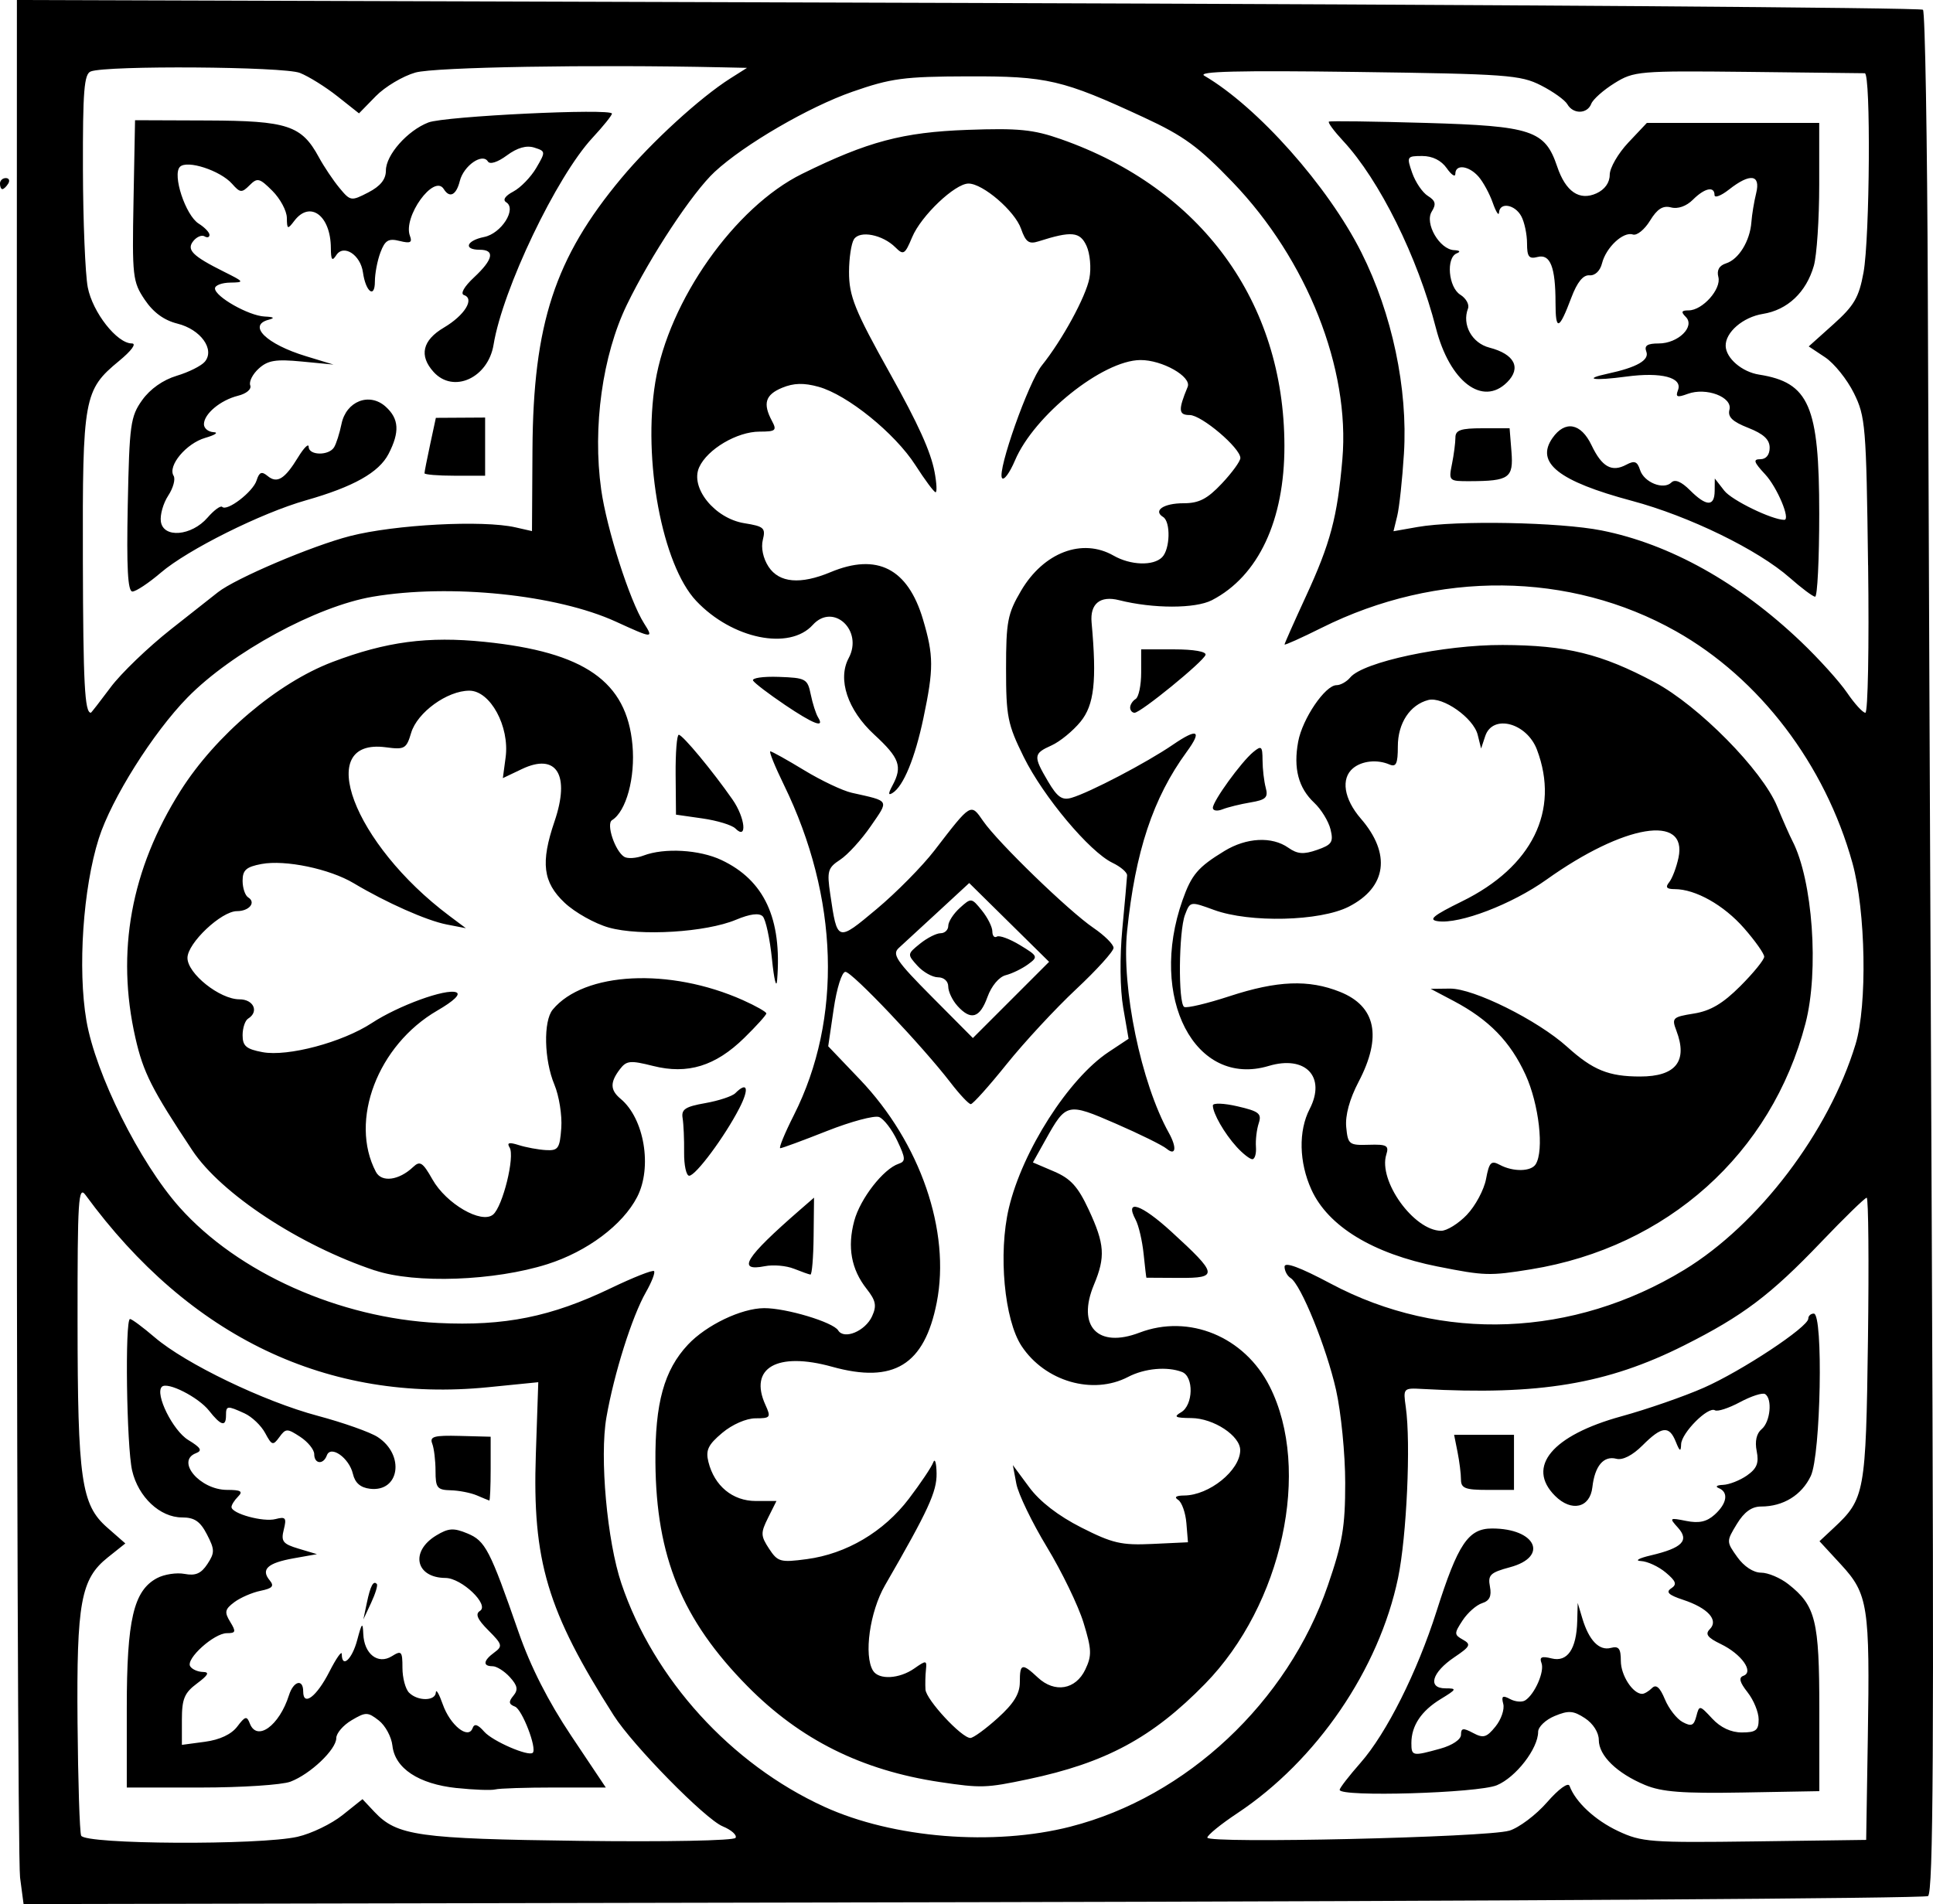 <?xml version="1.0" encoding="UTF-8" standalone="no"?>
<!-- Created with Inkscape (http://www.inkscape.org/) -->

<svg
   width="92.768mm"
   height="91.399mm"
   viewBox="0 0 92.768 91.399"
   version="1.1"
   id="svg5"
   inkscape:version="1.1 (c4e8f9ed74, 2021-05-24)"
   sodipodi:docname="ornament24.svg"
   xmlns:inkscape="http://www.inkscape.org/namespaces/inkscape"
   xmlns:sodipodi="http://sodipodi.sourceforge.net/DTD/sodipodi-0.dtd"
   xmlns="http://www.w3.org/2000/svg"
   xmlns:svg="http://www.w3.org/2000/svg">
  <sodipodi:namedview
     id="namedview7"
     pagecolor="#ffffff"
     bordercolor="#666666"
     borderopacity="1.0"
     inkscape:pageshadow="2"
     inkscape:pageopacity="0.0"
     inkscape:pagecheckerboard="0"
     inkscape:document-units="mm"
     showgrid="false"
     inkscape:zoom="0.94615212"
     inkscape:cx="-207.6833"
     inkscape:cy="296.46395"
     inkscape:window-width="2506"
     inkscape:window-height="1403"
     inkscape:window-x="1974"
     inkscape:window-y="0"
     inkscape:window-maximized="1"
     inkscape:current-layer="layer1" />
  <defs
     id="defs2" />
  <g
     inkscape:label="Layer 1"
     inkscape:groupmode="layer"
     id="layer1"
     transform="translate(297.336,-133.837)">
    <path
       style="fill:#000000;stroke-width:0.265"
       d="m -296.373,223.96 c -0.092,-0.702 -0.164,-21.266 -0.16,-45.699 l 0.008,-44.424 45.646,0.142 c 25.105,0.078 45.729,0.225 45.83,0.326 0.101,0.101 0.206,6.217 0.232,13.59 0.026,7.373 0.112,27.659 0.19,45.079 0.112,24.747 0.072,31.718 -0.18,31.877 -0.177,0.112 -20.815,0.244 -45.86,0.294 l -45.538,0.09 z m 13.324,-1.957 c 0.655,-0.149 1.622,-0.616 2.15,-1.038 l 0.959,-0.766 0.568,0.605 c 1.085,1.155 2.095,1.298 9.865,1.397 4.14,0.053 7.388,-0.01 7.471,-0.144 0.081,-0.13 -0.198,-0.38 -0.619,-0.554 -0.838,-0.347 -4.309,-3.881 -5.227,-5.323 -3.194,-5.013 -3.912,-7.422 -3.738,-12.539 l 0.117,-3.456 -2.4,0.24 c -7.695,0.769 -14.331,-2.398 -19.328,-9.225 -0.344,-0.47 -0.387,0.211 -0.383,6.06 0.005,7.61 0.176,8.806 1.421,9.899 l 0.872,0.765 -0.841,0.671 c -1.295,1.033 -1.502,2.161 -1.453,7.936 0.024,2.794 0.101,5.232 0.173,5.418 0.163,0.425 8.574,0.469 10.392,0.055 z m 7.624,-2.337 c -1.821,-0.194 -2.958,-0.945 -3.078,-2.035 -0.046,-0.422 -0.341,-0.967 -0.655,-1.21 -0.53,-0.411 -0.623,-0.412 -1.305,-0.009 -0.404,0.239 -0.734,0.624 -0.734,0.856 0,0.547 -1.246,1.732 -2.2,2.092 -0.41,0.155 -2.344,0.281 -4.299,0.281 h -3.555 v -3.831 c 0,-4.219 0.326,-5.619 1.45,-6.22 0.346,-0.185 0.942,-0.276 1.325,-0.203 0.524,0.1 0.795,-0.018 1.095,-0.475 0.356,-0.543 0.354,-0.694 -0.023,-1.422 -0.324,-0.627 -0.598,-0.814 -1.193,-0.814 -1.06,0 -2.103,-0.979 -2.397,-2.249 -0.268,-1.159 -0.352,-7.276 -0.101,-7.276 0.086,0 0.618,0.396 1.183,0.879 1.482,1.269 5.239,3.078 7.824,3.768 1.228,0.328 2.524,0.787 2.88,1.02 1.314,0.861 1.049,2.649 -0.369,2.482 -0.46,-0.054 -0.721,-0.282 -0.822,-0.716 -0.179,-0.766 -1.066,-1.393 -1.251,-0.885 -0.167,0.459 -0.605,0.415 -0.605,-0.06 0,-0.215 -0.302,-0.589 -0.671,-0.831 -0.628,-0.411 -0.693,-0.411 -1.003,0.014 -0.305,0.417 -0.36,0.401 -0.681,-0.198 -0.192,-0.359 -0.639,-0.784 -0.994,-0.946 -0.83,-0.378 -0.885,-0.372 -0.885,0.103 0,0.562 -0.245,0.493 -0.813,-0.229 -0.513,-0.652 -2.004,-1.408 -2.265,-1.147 -0.344,0.344 0.53,2.105 1.267,2.554 0.608,0.37 0.69,0.51 0.37,0.633 -0.982,0.377 0.192,1.762 1.494,1.762 0.659,0 0.776,0.07 0.529,0.318 -0.175,0.175 -0.318,0.401 -0.318,0.503 0,0.317 1.521,0.735 2.112,0.58 0.487,-0.127 0.539,-0.06 0.397,0.506 -0.142,0.565 -0.047,0.688 0.714,0.915 l 0.878,0.263 -1.123,0.2 c -1.248,0.223 -1.582,0.531 -1.144,1.058 0.228,0.275 0.132,0.384 -0.44,0.501 -0.403,0.082 -0.97,0.329 -1.261,0.547 -0.453,0.34 -0.481,0.476 -0.196,0.942 0.29,0.475 0.269,0.545 -0.16,0.545 -0.615,0 -1.98,1.232 -1.76,1.589 0.089,0.145 0.364,0.267 0.61,0.272 0.333,0.006 0.261,0.147 -0.28,0.551 -0.608,0.453 -0.728,0.741 -0.728,1.746 v 1.203 l 1.11,-0.149 c 0.709,-0.095 1.267,-0.358 1.547,-0.729 0.378,-0.501 0.46,-0.522 0.602,-0.151 0.341,0.89 1.415,0.115 1.881,-1.357 0.216,-0.682 0.682,-0.802 0.682,-0.176 0,0.739 0.643,0.252 1.257,-0.951 0.327,-0.642 0.595,-1.023 0.595,-0.847 0,0.707 0.493,0.26 0.74,-0.672 0.221,-0.834 0.268,-0.881 0.291,-0.297 0.038,0.968 0.704,1.489 1.372,1.073 0.462,-0.289 0.508,-0.238 0.508,0.558 0,0.481 0.143,1.018 0.318,1.193 0.417,0.417 1.266,0.408 1.285,-0.013 0.008,-0.182 0.157,0.075 0.331,0.57 0.352,1.005 1.227,1.707 1.431,1.148 0.086,-0.236 0.248,-0.187 0.561,0.169 0.401,0.456 2.132,1.206 2.328,1.01 0.211,-0.211 -0.51,-2.083 -0.853,-2.215 -0.3,-0.115 -0.318,-0.232 -0.079,-0.52 0.24,-0.289 0.203,-0.487 -0.167,-0.895 -0.261,-0.288 -0.635,-0.524 -0.83,-0.524 -0.484,0 -0.447,-0.272 0.088,-0.663 0.405,-0.296 0.38,-0.389 -0.288,-1.057 -0.53,-0.53 -0.642,-0.788 -0.405,-0.935 0.469,-0.29 -0.878,-1.577 -1.656,-1.582 -1.437,-0.01 -1.709,-1.276 -0.437,-2.043 0.585,-0.353 0.828,-0.368 1.49,-0.094 0.863,0.358 1.077,0.771 2.461,4.752 0.573,1.648 1.417,3.309 2.521,4.961 l 1.66,2.483 h -2.476 c -1.362,0 -2.634,0.041 -2.828,0.092 -0.194,0.051 -1.029,0.02 -1.857,-0.068 z m -4.306,-8.887 c 0.171,-0.82 0.317,-1.095 0.481,-0.905 0.052,0.061 -0.072,0.467 -0.276,0.904 l -0.371,0.794 z m 5.282,-5.16 c -0.291,-0.125 -0.857,-0.236 -1.257,-0.246 -0.648,-0.017 -0.728,-0.117 -0.728,-0.923 0,-0.497 -0.071,-1.089 -0.158,-1.315 -0.132,-0.344 0.084,-0.404 1.323,-0.372 l 1.481,0.039 v 1.541 c 0,0.847 -0.03,1.532 -0.066,1.522 -0.036,-0.01 -0.304,-0.121 -0.595,-0.246 z m 49.539,16.097 c 0.471,-0.143 1.289,-0.758 1.819,-1.366 0.555,-0.636 1.013,-0.971 1.08,-0.788 0.286,0.777 1.222,1.647 2.333,2.17 1.126,0.529 1.556,0.562 6.554,0.495 l 5.349,-0.072 0.079,-4.895 c 0.103,-6.333 0.013,-6.912 -1.286,-8.321 l -1.033,-1.121 0.682,-0.637 c 1.495,-1.396 1.545,-1.675 1.644,-9.038 0.05,-3.747 0.023,-6.813 -0.061,-6.813 -0.084,0 -1.067,0.957 -2.185,2.127 -2.429,2.542 -3.755,3.543 -6.572,4.959 -3.699,1.86 -6.971,2.405 -12.568,2.093 -0.914,-0.051 -0.924,-0.04 -0.794,0.874 0.247,1.728 0.043,6.209 -0.372,8.202 -0.915,4.386 -3.904,8.761 -7.715,11.291 -0.791,0.525 -1.437,1.051 -1.437,1.17 0,0.297 13.423,-0.011 14.482,-0.333 z m -8.132,-1.967 c 0,-0.087 0.449,-0.667 0.997,-1.29 1.249,-1.419 2.723,-4.358 3.653,-7.283 1.028,-3.234 1.521,-3.969 2.665,-3.969 2.106,0 2.733,1.355 0.86,1.859 -0.95,0.256 -1.071,0.372 -0.964,0.93 0.088,0.459 -0.018,0.682 -0.376,0.796 -0.274,0.087 -0.696,0.46 -0.937,0.828 -0.41,0.626 -0.409,0.686 0.018,0.925 0.402,0.225 0.354,0.325 -0.412,0.841 -1.083,0.73 -1.302,1.492 -0.429,1.494 0.565,7.9e-4 0.547,0.042 -0.228,0.515 -0.932,0.568 -1.406,1.281 -1.406,2.112 0,0.629 0.053,0.639 1.389,0.268 0.579,-0.161 0.992,-0.44 0.992,-0.669 0,-0.323 0.104,-0.338 0.578,-0.085 0.494,0.264 0.65,0.22 1.076,-0.306 0.274,-0.338 0.443,-0.828 0.374,-1.089 -0.099,-0.377 -0.032,-0.424 0.327,-0.232 0.248,0.133 0.576,0.161 0.728,0.062 0.461,-0.3 0.935,-1.388 0.78,-1.791 -0.11,-0.288 0.008,-0.341 0.487,-0.221 0.755,0.19 1.193,-0.448 1.228,-1.788 l 0.023,-0.877 0.223,0.745 c 0.316,1.054 0.807,1.562 1.366,1.415 0.382,-0.1 0.481,0.029 0.481,0.624 0,0.694 0.575,1.582 1.024,1.582 0.106,0 0.318,-0.126 0.472,-0.279 0.196,-0.196 0.38,-0.035 0.618,0.539 0.186,0.45 0.57,0.942 0.852,1.093 0.421,0.226 0.538,0.176 0.657,-0.279 0.142,-0.543 0.156,-0.54 0.762,0.112 0.399,0.431 0.902,0.666 1.423,0.666 0.671,0 0.806,-0.105 0.806,-0.626 0,-0.344 -0.239,-0.929 -0.531,-1.3 -0.385,-0.489 -0.439,-0.708 -0.198,-0.795 0.515,-0.187 -0.096,-1.043 -1.085,-1.521 -0.643,-0.311 -0.767,-0.478 -0.53,-0.716 0.435,-0.435 -0.093,-1.017 -1.281,-1.409 -0.697,-0.23 -0.844,-0.37 -0.574,-0.548 0.29,-0.191 0.238,-0.344 -0.262,-0.763 -0.344,-0.288 -0.879,-0.536 -1.191,-0.55 -0.311,-0.015 -0.099,-0.136 0.472,-0.27 1.514,-0.355 1.866,-0.713 1.308,-1.331 -0.428,-0.473 -0.412,-0.486 0.397,-0.324 0.614,0.123 0.986,0.04 1.366,-0.304 0.595,-0.539 0.676,-1.078 0.191,-1.273 -0.182,-0.073 -0.089,-0.143 0.206,-0.154 0.295,-0.011 0.813,-0.215 1.151,-0.451 0.476,-0.334 0.581,-0.596 0.467,-1.168 -0.095,-0.475 -0.01,-0.851 0.238,-1.057 0.417,-0.346 0.525,-1.461 0.163,-1.684 -0.122,-0.075 -0.664,0.099 -1.204,0.389 -0.54,0.289 -1.08,0.465 -1.2,0.391 -0.326,-0.202 -1.605,1.081 -1.624,1.629 -0.013,0.38 -0.065,0.355 -0.256,-0.12 -0.317,-0.789 -0.671,-0.751 -1.596,0.175 -0.479,0.479 -0.953,0.722 -1.255,0.643 -0.612,-0.16 -1.037,0.344 -1.152,1.365 -0.112,0.997 -1.004,1.202 -1.793,0.413 -1.395,-1.395 -0.136,-2.902 3.186,-3.816 1.23,-0.338 3.007,-0.955 3.949,-1.37 1.823,-0.803 5.02,-2.917 5.02,-3.32 0,-0.133 0.119,-0.241 0.265,-0.241 0.461,0 0.335,6.784 -0.145,7.795 -0.437,0.921 -1.323,1.466 -2.385,1.466 -0.45,0 -0.812,0.261 -1.164,0.84 -0.506,0.832 -0.506,0.846 0.022,1.587 0.32,0.449 0.775,0.748 1.14,0.748 0.334,0 0.924,0.249 1.31,0.553 1.312,1.032 1.486,1.735 1.486,6.001 v 3.934 l -3.673,0.065 c -2.889,0.051 -3.891,-0.026 -4.693,-0.361 -1.349,-0.564 -2.217,-1.41 -2.217,-2.161 0,-0.358 -0.273,-0.788 -0.663,-1.044 -0.559,-0.366 -0.787,-0.383 -1.455,-0.106 -0.436,0.18 -0.793,0.522 -0.793,0.759 -0.002,0.805 -1.065,2.181 -1.981,2.564 -0.908,0.379 -7.543,0.575 -7.543,0.223 z m 5.821,-14.89 c 0,-0.273 -0.074,-0.868 -0.165,-1.323 l -0.165,-0.827 h 1.437 1.437 v 1.323 1.323 h -1.272 c -1.067,0 -1.272,-0.08 -1.272,-0.496 z m -18.731,16.656 c 5.562,-1.423 10.413,-5.971 12.341,-11.572 0.706,-2.053 0.834,-2.807 0.834,-4.928 0,-1.378 -0.198,-3.383 -0.439,-4.456 -0.461,-2.047 -1.688,-5.07 -2.182,-5.375 -0.159,-0.098 -0.29,-0.343 -0.29,-0.544 0,-0.246 0.727,0.021 2.223,0.817 5.311,2.826 11.634,2.577 16.961,-0.667 3.57,-2.174 6.941,-6.616 8.221,-10.833 0.567,-1.869 0.489,-6.386 -0.151,-8.694 -1.311,-4.73 -4.456,-8.863 -8.465,-11.123 -5.095,-2.873 -11.458,-2.936 -17.003,-0.17 -0.982,0.49 -1.786,0.851 -1.786,0.803 0,-0.049 0.461,-1.087 1.024,-2.308 1.177,-2.55 1.511,-3.809 1.751,-6.585 0.375,-4.349 -1.693,-9.574 -5.261,-13.292 -1.637,-1.705 -2.346,-2.224 -4.251,-3.108 -3.917,-1.818 -4.654,-1.99 -8.476,-1.978 -3.053,0.009 -3.674,0.092 -5.525,0.738 -2.091,0.729 -5.192,2.532 -6.608,3.843 -1.066,0.987 -3.088,4.049 -4.22,6.389 -1.17,2.42 -1.649,5.87 -1.23,8.864 0.264,1.884 1.369,5.337 2.053,6.416 0.472,0.744 0.436,0.742 -1.346,-0.074 -2.845,-1.302 -7.958,-1.827 -11.669,-1.198 -2.701,0.458 -6.764,2.668 -8.888,4.835 -1.656,1.689 -3.655,4.867 -4.261,6.772 -0.755,2.376 -1.019,6.256 -0.594,8.739 0.44,2.568 2.558,6.817 4.466,8.959 2.802,3.146 7.668,5.322 12.422,5.557 3.181,0.157 5.419,-0.295 8.284,-1.673 1.072,-0.515 2.003,-0.883 2.069,-0.817 0.066,0.066 -0.11,0.522 -0.39,1.013 -0.664,1.162 -1.527,3.898 -1.895,6.007 -0.333,1.904 0.032,5.946 0.721,7.983 1.549,4.585 5.255,8.662 9.733,10.708 3.309,1.513 8.124,1.901 11.828,0.953 z m -6.272,-2.136 c -3.75,-0.561 -6.704,-2.032 -9.236,-4.598 -3.139,-3.182 -4.385,-6.211 -4.421,-10.748 -0.022,-2.844 0.416,-4.43 1.562,-5.652 0.881,-0.939 2.557,-1.743 3.652,-1.751 1.052,-0.007 3.312,0.671 3.557,1.068 0.284,0.46 1.303,0.034 1.628,-0.681 0.229,-0.504 0.18,-0.75 -0.262,-1.312 -0.74,-0.941 -0.934,-2.005 -0.594,-3.267 0.287,-1.066 1.396,-2.492 2.129,-2.738 0.346,-0.116 0.338,-0.259 -0.066,-1.11 -0.254,-0.537 -0.647,-1.048 -0.872,-1.134 -0.225,-0.086 -1.35,0.215 -2.501,0.67 -1.15,0.455 -2.159,0.827 -2.241,0.827 -0.082,0 0.211,-0.714 0.652,-1.587 2.336,-4.627 2.161,-10.446 -0.476,-15.851 -0.432,-0.886 -0.726,-1.612 -0.653,-1.612 0.073,0 0.804,0.407 1.623,0.905 0.819,0.498 1.847,0.985 2.284,1.083 1.849,0.415 1.795,0.321 0.911,1.606 -0.445,0.647 -1.105,1.37 -1.466,1.607 -0.595,0.39 -0.64,0.545 -0.477,1.65 0.34,2.31 0.328,2.306 2.229,0.716 0.942,-0.788 2.19,-2.053 2.772,-2.809 1.769,-2.3 1.738,-2.282 2.338,-1.412 0.71,1.029 4.105,4.318 5.292,5.127 0.531,0.361 0.965,0.793 0.966,0.959 0.001,0.166 -0.807,1.059 -1.795,1.984 -0.988,0.925 -2.49,2.545 -3.337,3.6 -0.847,1.055 -1.621,1.918 -1.719,1.918 -0.098,0 -0.536,-0.466 -0.974,-1.036 -1.354,-1.762 -4.725,-5.314 -5.043,-5.314 -0.17,-2e-5 -0.416,0.779 -0.564,1.786 l -0.262,1.786 1.522,1.595 c 2.9,3.04 4.36,7.281 3.686,10.708 -0.59,2.998 -2.064,3.903 -5.02,3.081 -2.639,-0.734 -4.012,0.052 -3.2,1.833 0.273,0.599 0.241,0.642 -0.475,0.642 -0.444,0 -1.119,0.295 -1.601,0.701 -0.676,0.568 -0.801,0.831 -0.662,1.389 0.286,1.155 1.163,1.879 2.274,1.879 h 0.992 l -0.401,0.803 c -0.363,0.728 -0.359,0.867 0.046,1.486 0.416,0.634 0.543,0.67 1.806,0.502 1.907,-0.253 3.697,-1.311 4.905,-2.9 0.563,-0.741 1.089,-1.525 1.169,-1.744 0.08,-0.218 0.152,0.02 0.16,0.529 0.014,0.879 -0.395,1.767 -2.476,5.372 -0.731,1.267 -1.025,3.367 -0.574,4.097 0.278,0.45 1.261,0.397 1.981,-0.107 0.572,-0.401 0.607,-0.397 0.558,0.066 -0.029,0.271 -0.038,0.698 -0.022,0.947 0.033,0.489 1.734,2.324 2.155,2.324 0.14,0 0.732,-0.431 1.314,-0.957 0.77,-0.695 1.059,-1.165 1.059,-1.72 0,-0.907 0.103,-0.934 0.867,-0.222 0.808,0.753 1.813,0.582 2.275,-0.385 0.32,-0.672 0.31,-0.96 -0.085,-2.249 -0.249,-0.813 -1.039,-2.446 -1.755,-3.628 -0.716,-1.182 -1.377,-2.551 -1.469,-3.043 l -0.168,-0.894 0.786,1.063 c 0.508,0.687 1.392,1.371 2.498,1.932 1.498,0.76 1.925,0.859 3.416,0.789 l 1.704,-0.08 -0.075,-0.916 c -0.041,-0.504 -0.22,-1.008 -0.397,-1.12 -0.206,-0.131 -0.101,-0.206 0.291,-0.209 1.199,-0.008 2.676,-1.199 2.689,-2.168 0.009,-0.693 -1.273,-1.54 -2.345,-1.549 -0.778,-0.007 -0.87,-0.058 -0.493,-0.278 0.587,-0.342 0.619,-1.714 0.044,-1.935 -0.714,-0.274 -1.797,-0.175 -2.588,0.238 -1.694,0.883 -3.985,0.219 -5.11,-1.481 -0.83,-1.254 -1.126,-4.445 -0.613,-6.619 0.647,-2.747 2.868,-6.223 4.791,-7.498 l 0.956,-0.634 -0.258,-1.495 c -0.153,-0.889 -0.17,-2.426 -0.041,-3.791 0.119,-1.263 0.222,-2.413 0.228,-2.557 0.006,-0.144 -0.309,-0.415 -0.701,-0.603 -1.099,-0.527 -3.323,-3.18 -4.262,-5.085 -0.772,-1.566 -0.846,-1.936 -0.846,-4.233 0,-2.262 0.073,-2.641 0.719,-3.74 1.083,-1.843 2.937,-2.548 4.441,-1.688 0.815,0.466 1.905,0.503 2.328,0.079 0.387,-0.387 0.42,-1.705 0.049,-1.934 -0.497,-0.307 0.027,-0.659 0.981,-0.659 0.741,0 1.138,-0.204 1.836,-0.945 0.49,-0.52 0.891,-1.071 0.891,-1.226 0,-0.482 -1.863,-2.063 -2.431,-2.063 -0.541,0 -0.559,-0.24 -0.099,-1.352 0.203,-0.489 -1.224,-1.298 -2.273,-1.288 -1.805,0.017 -5.093,2.651 -6.013,4.817 -0.257,0.605 -0.538,0.985 -0.625,0.844 -0.226,-0.366 1.275,-4.607 1.911,-5.399 0.981,-1.221 2.115,-3.301 2.285,-4.191 0.093,-0.486 0.031,-1.18 -0.138,-1.55 -0.313,-0.686 -0.719,-0.724 -2.307,-0.218 -0.457,0.146 -0.612,0.034 -0.835,-0.604 -0.296,-0.85 -1.831,-2.171 -2.522,-2.171 -0.65,0 -2.276,1.547 -2.705,2.575 -0.347,0.831 -0.417,0.874 -0.8,0.491 -0.617,-0.617 -1.715,-0.831 -1.994,-0.39 -0.128,0.202 -0.233,0.902 -0.235,1.557 -0.003,1.169 0.271,1.849 1.973,4.895 1.353,2.422 1.949,3.742 2.133,4.72 0.1,0.533 0.121,0.969 0.048,0.969 -0.074,0 -0.51,-0.586 -0.969,-1.301 -0.982,-1.531 -3.268,-3.38 -4.651,-3.761 -0.705,-0.195 -1.19,-0.181 -1.742,0.047 -0.81,0.335 -0.939,0.756 -0.491,1.593 0.245,0.458 0.182,0.512 -0.595,0.513 -1.078,10e-4 -2.502,0.841 -2.897,1.709 -0.448,0.982 0.745,2.46 2.17,2.688 0.937,0.15 1.026,0.23 0.884,0.797 -0.095,0.379 0.014,0.893 0.274,1.29 0.509,0.777 1.529,0.867 2.974,0.263 2.236,-0.934 3.711,-0.18 4.438,2.266 0.516,1.737 0.519,2.371 0.021,4.738 -0.405,1.923 -0.96,3.272 -1.481,3.594 -0.214,0.132 -0.214,0.034 -0.002,-0.363 0.487,-0.909 0.34,-1.316 -0.879,-2.44 -1.277,-1.177 -1.769,-2.653 -1.225,-3.67 0.712,-1.33 -0.743,-2.677 -1.723,-1.594 -1.122,1.24 -3.871,0.674 -5.594,-1.152 -1.633,-1.731 -2.576,-6.782 -1.962,-10.508 0.643,-3.902 3.813,-8.399 7.044,-9.992 3.146,-1.551 4.832,-1.999 7.938,-2.111 2.442,-0.088 3.161,-0.017 4.471,0.442 6.748,2.363 10.726,7.814 10.738,14.718 0.007,3.585 -1.25,6.263 -3.479,7.416 -0.798,0.412 -2.82,0.412 -4.455,-1.7e-4 -0.91,-0.23 -1.402,0.17 -1.32,1.072 0.255,2.809 0.127,3.958 -0.532,4.763 -0.364,0.445 -0.989,0.956 -1.389,1.136 -0.875,0.393 -0.886,0.513 -0.168,1.731 0.446,0.757 0.675,0.916 1.124,0.785 0.869,-0.254 3.612,-1.689 4.864,-2.547 1.192,-0.816 1.423,-0.695 0.661,0.347 -1.61,2.204 -2.465,4.781 -2.856,8.602 -0.277,2.713 0.669,7.283 2.005,9.683 0.393,0.707 0.334,1.125 -0.108,0.759 -0.2,-0.166 -1.299,-0.708 -2.442,-1.205 -2.321,-1.009 -2.378,-0.997 -3.355,0.752 l -0.621,1.111 1.013,0.433 c 0.802,0.343 1.15,0.726 1.668,1.84 0.765,1.644 0.808,2.26 0.25,3.595 -0.833,1.994 0.182,3.067 2.181,2.304 2.381,-0.909 5.041,0.188 6.25,2.577 2.02,3.992 0.61,10.484 -3.101,14.281 -2.526,2.585 -4.765,3.791 -8.491,4.577 -2.01,0.424 -2.256,0.432 -4.233,0.136 z m 3.319,-41.264 -1.917,-1.891 -1.495,1.381 c -0.822,0.759 -1.67,1.54 -1.884,1.735 -0.335,0.305 -0.118,0.627 1.583,2.339 l 1.972,1.985 1.829,-1.829 1.829,-1.829 z m -2.485,4.002 c -0.241,-0.266 -0.438,-0.683 -0.438,-0.926 0,-0.253 -0.208,-0.442 -0.488,-0.442 -0.268,0 -0.714,-0.249 -0.99,-0.554 -0.494,-0.546 -0.493,-0.562 0.121,-1.058 0.342,-0.277 0.788,-0.504 0.99,-0.504 0.202,0 0.368,-0.16 0.368,-0.356 0,-0.196 0.249,-0.582 0.554,-0.858 0.546,-0.494 0.562,-0.493 1.058,0.121 0.277,0.342 0.504,0.795 0.504,1.006 0,0.211 0.098,0.323 0.217,0.249 0.119,-0.074 0.62,0.111 1.113,0.411 0.864,0.525 0.877,0.559 0.378,0.924 -0.285,0.208 -0.765,0.441 -1.066,0.517 -0.32,0.081 -0.685,0.515 -0.877,1.047 -0.368,1.017 -0.795,1.143 -1.444,0.425 z m -27.955,12.704 c -3.61,-1.203 -7.378,-3.682 -8.761,-5.765 -1.947,-2.932 -2.352,-3.733 -2.732,-5.403 -0.937,-4.12 -0.213,-8.088 2.162,-11.851 1.684,-2.667 4.652,-5.185 7.297,-6.19 2.575,-0.978 4.58,-1.244 7.299,-0.966 4.801,0.491 6.82,1.899 7.097,4.949 0.142,1.568 -0.298,3.189 -0.981,3.611 -0.291,0.18 0.145,1.486 0.587,1.759 0.161,0.099 0.578,0.072 0.927,-0.061 0.998,-0.38 2.68,-0.283 3.735,0.214 2.06,0.971 2.914,2.812 2.675,5.762 -0.035,0.437 -0.147,-0.014 -0.247,-1.001 -0.101,-0.987 -0.301,-1.912 -0.445,-2.057 -0.173,-0.173 -0.609,-0.117 -1.284,0.165 -1.441,0.602 -4.593,0.796 -6.097,0.375 -0.675,-0.189 -1.632,-0.726 -2.127,-1.193 -1.041,-0.982 -1.158,-1.923 -0.484,-3.901 0.764,-2.241 0.099,-3.309 -1.566,-2.515 l -0.913,0.435 0.133,-0.995 c 0.199,-1.484 -0.736,-3.203 -1.742,-3.203 -1.06,0 -2.501,1.045 -2.792,2.025 -0.226,0.763 -0.315,0.813 -1.209,0.693 -3.486,-0.468 -1.568,4.634 3.041,8.089 l 0.794,0.595 -0.926,-0.18 c -0.953,-0.185 -2.899,-1.049 -4.455,-1.979 -1.159,-0.692 -3.289,-1.136 -4.427,-0.923 -0.734,0.138 -0.907,0.292 -0.907,0.804 0,0.349 0.121,0.709 0.269,0.8 0.39,0.241 0.048,0.659 -0.54,0.659 -0.75,0 -2.375,1.536 -2.375,2.245 0,0.753 1.551,1.988 2.496,1.988 0.681,0 0.948,0.597 0.415,0.926 -0.146,0.09 -0.265,0.449 -0.265,0.797 0,0.519 0.174,0.666 0.956,0.813 1.212,0.227 3.833,-0.471 5.247,-1.399 1.275,-0.836 3.55,-1.664 4.047,-1.474 0.23,0.088 -0.107,0.413 -0.908,0.878 -2.857,1.657 -4.237,5.281 -2.946,7.739 0.275,0.523 1.108,0.414 1.79,-0.233 0.327,-0.31 0.46,-0.224 0.926,0.6 0.661,1.169 2.35,2.149 2.908,1.686 0.464,-0.385 1.058,-2.793 0.794,-3.219 -0.144,-0.233 -0.026,-0.265 0.44,-0.117 0.35,0.111 0.934,0.219 1.298,0.24 0.594,0.035 0.67,-0.074 0.742,-1.061 0.044,-0.605 -0.105,-1.542 -0.331,-2.083 -0.495,-1.184 -0.536,-3.047 -0.08,-3.599 1.504,-1.819 5.616,-2.024 9.128,-0.455 0.618,0.276 1.124,0.564 1.124,0.638 0,0.075 -0.476,0.603 -1.058,1.173 -1.381,1.354 -2.718,1.766 -4.376,1.348 -1.101,-0.277 -1.278,-0.259 -1.598,0.162 -0.475,0.626 -0.465,0.997 0.038,1.415 1.136,0.943 1.531,3.289 0.793,4.715 -0.692,1.339 -2.396,2.615 -4.3,3.221 -2.542,0.808 -6.348,0.947 -8.285,0.301 z m 37.027,0.348 c -0.009,0 -0.069,-0.515 -0.134,-1.144 -0.065,-0.629 -0.237,-1.366 -0.382,-1.638 -0.547,-1.023 0.264,-0.754 1.708,0.567 2.245,2.052 2.277,2.235 0.389,2.224 -0.861,-0.005 -1.573,-0.009 -1.581,-0.009 z m -16.918,-0.432 c -0.364,-0.146 -0.989,-0.201 -1.389,-0.122 -1.378,0.272 -0.955,-0.408 1.674,-2.696 l 0.682,-0.593 -0.02,1.854 c -0.011,1.02 -0.08,1.847 -0.153,1.838 -0.073,-0.009 -0.43,-0.136 -0.794,-0.282 z m 30.905,-0.103 c -3.116,-0.62 -5.267,-1.93 -6.069,-3.695 -0.594,-1.308 -0.627,-2.816 -0.084,-3.866 0.801,-1.548 -0.197,-2.598 -1.966,-2.069 -3.535,1.059 -5.786,-3.274 -4.134,-7.958 0.432,-1.225 0.74,-1.586 2.013,-2.362 1.057,-0.644 2.276,-0.707 3.061,-0.157 0.442,0.31 0.733,0.332 1.38,0.107 0.715,-0.249 0.798,-0.376 0.648,-0.988 -0.095,-0.386 -0.446,-0.96 -0.782,-1.275 -0.761,-0.715 -1.007,-1.655 -0.77,-2.935 0.204,-1.101 1.297,-2.71 1.84,-2.71 0.193,0 0.489,-0.167 0.659,-0.371 0.619,-0.745 4.483,-1.568 7.314,-1.558 3.06,0.011 4.728,0.42 7.292,1.787 2.113,1.127 5.164,4.22 5.882,5.962 0.27,0.655 0.599,1.4 0.731,1.655 0.974,1.879 1.286,6.235 0.629,8.76 -1.629,6.255 -6.639,10.743 -13.174,11.804 -1.985,0.322 -2.224,0.315 -4.47,-0.132 z m 1.396,-2.489 c 0.407,-0.426 0.82,-1.198 0.917,-1.714 0.151,-0.808 0.244,-0.903 0.66,-0.68 0.642,0.344 1.502,0.329 1.724,-0.03 0.41,-0.663 0.157,-2.883 -0.487,-4.292 -0.73,-1.594 -1.756,-2.648 -3.451,-3.544 l -1.104,-0.583 0.926,-0.011 c 1.133,-0.013 4.209,1.516 5.628,2.798 1.234,1.115 1.99,1.422 3.499,1.422 1.714,0 2.296,-0.737 1.74,-2.201 -0.232,-0.609 -0.182,-0.658 0.839,-0.821 0.796,-0.127 1.39,-0.478 2.231,-1.319 0.63,-0.63 1.145,-1.265 1.145,-1.41 0,-0.146 -0.437,-0.764 -0.971,-1.373 -0.971,-1.107 -2.329,-1.871 -3.327,-1.871 -0.389,0 -0.459,-0.088 -0.263,-0.331 0.147,-0.182 0.347,-0.709 0.446,-1.172 0.453,-2.118 -2.61,-1.611 -6.336,1.049 -1.656,1.182 -4.166,2.143 -5.21,1.995 -0.478,-0.068 -0.228,-0.273 1.162,-0.956 3.362,-1.651 4.697,-4.354 3.593,-7.277 -0.489,-1.295 -2.129,-1.725 -2.484,-0.651 l -0.197,0.595 -0.163,-0.658 c -0.201,-0.811 -1.681,-1.852 -2.374,-1.671 -0.879,0.23 -1.459,1.113 -1.459,2.224 0,0.833 -0.081,1.008 -0.403,0.87 -0.587,-0.252 -1.317,-0.177 -1.747,0.18 -0.594,0.493 -0.441,1.476 0.376,2.421 1.461,1.688 1.24,3.295 -0.58,4.224 -1.379,0.704 -4.754,0.785 -6.472,0.156 -1.136,-0.416 -1.142,-0.415 -1.389,0.236 -0.302,0.793 -0.332,4.24 -0.039,4.421 0.115,0.071 1.093,-0.16 2.174,-0.514 2.296,-0.752 3.8,-0.811 5.305,-0.209 1.724,0.69 2.026,2.148 0.893,4.315 -0.436,0.833 -0.649,1.615 -0.595,2.178 0.08,0.831 0.138,0.877 1.083,0.847 0.864,-0.027 0.977,0.036 0.841,0.467 -0.399,1.259 1.321,3.654 2.63,3.662 0.275,0.002 0.834,-0.346 1.241,-0.772 z m -37.569,-2.995 c 0.007,-0.618 -0.025,-1.356 -0.072,-1.64 -0.07,-0.423 0.126,-0.553 1.087,-0.722 0.644,-0.114 1.293,-0.328 1.442,-0.477 0.583,-0.583 0.68,-0.222 0.194,0.722 -0.703,1.366 -2.095,3.241 -2.407,3.241 -0.141,0 -0.251,-0.506 -0.244,-1.124 z m 26.513,-0.265 c -0.584,-0.641 -1.138,-1.607 -1.138,-1.985 0,-0.129 0.534,-0.11 1.189,0.043 1.028,0.238 1.165,0.349 1.013,0.811 -0.097,0.294 -0.158,0.803 -0.134,1.131 0.024,0.327 -0.054,0.595 -0.173,0.595 -0.119,0 -0.46,-0.268 -0.758,-0.595 z m -24.054,-15.281 c -0.162,-0.163 -0.869,-0.379 -1.572,-0.48 l -1.277,-0.183 -0.017,-1.917 c -0.009,-1.054 0.059,-1.917 0.151,-1.917 0.183,0 1.625,1.738 2.58,3.11 0.612,0.879 0.718,1.974 0.135,1.386 z m 22.916,-0.989 c 0,-0.323 1.361,-2.203 1.94,-2.68 0.393,-0.324 0.441,-0.281 0.445,0.397 0.002,0.418 0.071,1.011 0.153,1.317 0.126,0.468 0.008,0.581 -0.731,0.705 -0.484,0.081 -1.089,0.23 -1.344,0.331 -0.255,0.101 -0.463,0.069 -0.463,-0.07 z m -20.556,-4.957 c -0.751,-0.506 -1.43,-1.023 -1.508,-1.149 -0.078,-0.126 0.476,-0.208 1.231,-0.181 1.299,0.046 1.382,0.091 1.535,0.842 0.089,0.436 0.248,0.932 0.352,1.101 0.333,0.539 -0.206,0.334 -1.611,-0.612 z m 16.587,0.142 c 0,-0.137 0.119,-0.323 0.265,-0.412 0.146,-0.09 0.265,-0.663 0.264,-1.272 l -1.2e-4,-1.109 h 1.587 c 0.938,0 1.552,0.108 1.502,0.265 -0.104,0.325 -3.112,2.778 -3.406,2.778 -0.116,0 -0.212,-0.112 -0.212,-0.249 z m -48.931,-0.97 c 0.5,-0.67 1.802,-1.923 2.893,-2.784 1.091,-0.861 2.108,-1.662 2.259,-1.781 0.847,-0.668 4.514,-2.228 6.34,-2.697 2.158,-0.553 6.366,-0.775 7.938,-0.418 l 0.794,0.18 0.023,-3.909 c 0.035,-6.037 1.073,-9.206 4.27,-13.037 1.451,-1.738 3.776,-3.866 5.233,-4.788 l 0.794,-0.502 -1.191,-0.026 c -6.277,-0.139 -13.793,-0.011 -14.721,0.25 -0.602,0.17 -1.459,0.68 -1.903,1.134 l -0.807,0.826 -1.036,-0.82 c -0.57,-0.451 -1.38,-0.956 -1.801,-1.122 -0.778,-0.306 -9.267,-0.366 -10.037,-0.07 -0.319,0.122 -0.384,0.944 -0.375,4.684 0.006,2.495 0.111,5.05 0.232,5.678 0.233,1.203 1.403,2.694 2.115,2.694 0.239,0 -0.015,0.348 -0.612,0.84 -1.693,1.396 -1.758,1.752 -1.738,9.582 0.015,5.919 0.088,7.305 0.383,7.305 0.021,0 0.448,-0.549 0.948,-1.219 z m 0.825,-8.769 c 0.078,-3.852 0.13,-4.232 0.693,-5.02 0.38,-0.533 1.002,-0.971 1.657,-1.167 0.577,-0.173 1.184,-0.477 1.35,-0.677 0.489,-0.589 -0.201,-1.548 -1.314,-1.825 -0.647,-0.161 -1.16,-0.537 -1.572,-1.149 -0.579,-0.861 -0.607,-1.113 -0.538,-4.763 l 0.073,-3.853 3.471,0.013 c 3.85,0.014 4.523,0.236 5.352,1.766 0.241,0.444 0.683,1.104 0.982,1.466 0.531,0.642 0.565,0.648 1.389,0.222 0.583,-0.302 0.845,-0.628 0.845,-1.053 0,-0.748 1.035,-1.918 2.04,-2.306 0.782,-0.302 8.808,-0.688 8.808,-0.424 0,0.085 -0.421,0.608 -0.935,1.162 -1.727,1.86 -4.309,7.262 -4.746,9.929 -0.262,1.599 -1.929,2.358 -2.877,1.31 -0.71,-0.784 -0.539,-1.521 0.494,-2.131 0.994,-0.587 1.488,-1.385 0.964,-1.56 -0.188,-0.063 0.006,-0.406 0.482,-0.85 0.924,-0.863 1.018,-1.326 0.268,-1.326 -0.792,0 -0.638,-0.441 0.215,-0.612 0.827,-0.165 1.578,-1.347 1.061,-1.667 -0.182,-0.112 -0.053,-0.307 0.341,-0.515 0.348,-0.184 0.843,-0.694 1.1,-1.133 0.457,-0.781 0.454,-0.802 -0.096,-0.977 -0.375,-0.119 -0.814,0.006 -1.313,0.375 -0.445,0.329 -0.815,0.447 -0.912,0.291 -0.262,-0.424 -1.162,0.202 -1.347,0.937 -0.171,0.682 -0.488,0.842 -0.769,0.389 -0.465,-0.752 -1.974,1.337 -1.624,2.248 0.122,0.319 0.017,0.37 -0.495,0.242 -0.534,-0.134 -0.699,-0.037 -0.919,0.543 -0.148,0.389 -0.269,1.02 -0.269,1.404 0,0.836 -0.442,0.497 -0.573,-0.44 -0.118,-0.847 -0.933,-1.369 -1.283,-0.821 -0.195,0.306 -0.254,0.227 -0.257,-0.348 -0.008,-1.559 -0.999,-2.297 -1.752,-1.306 -0.325,0.428 -0.352,0.417 -0.36,-0.144 -0.005,-0.334 -0.316,-0.915 -0.692,-1.291 -0.62,-0.62 -0.723,-0.645 -1.097,-0.271 -0.374,0.374 -0.453,0.368 -0.838,-0.068 -0.564,-0.639 -2.16,-1.16 -2.503,-0.817 -0.377,0.377 0.269,2.333 0.9,2.727 0.284,0.178 0.517,0.42 0.517,0.539 0,0.119 -0.106,0.151 -0.235,0.072 -0.129,-0.08 -0.369,0.017 -0.532,0.214 -0.354,0.427 -0.061,0.724 1.467,1.486 0.976,0.487 0.989,0.509 0.292,0.52 -0.4,0.006 -0.728,0.131 -0.728,0.279 0,0.396 1.617,1.312 2.381,1.349 0.449,0.021 0.513,0.07 0.198,0.153 -1.035,0.271 -0.116,1.172 1.786,1.751 l 1.323,0.403 -1.526,-0.147 c -1.244,-0.12 -1.625,-0.057 -2.06,0.337 -0.294,0.266 -0.478,0.629 -0.41,0.806 0.071,0.185 -0.18,0.399 -0.586,0.5 -0.845,0.211 -1.636,0.872 -1.636,1.368 0,0.196 0.208,0.367 0.463,0.38 0.255,0.013 0.077,0.135 -0.396,0.272 -0.915,0.264 -1.818,1.344 -1.523,1.821 0.098,0.158 -0.018,0.587 -0.258,0.953 -0.24,0.366 -0.399,0.926 -0.353,1.245 0.116,0.81 1.47,0.697 2.238,-0.187 0.312,-0.36 0.63,-0.593 0.705,-0.518 0.234,0.234 1.476,-0.72 1.65,-1.266 0.129,-0.406 0.244,-0.453 0.528,-0.218 0.457,0.379 0.823,0.155 1.465,-0.898 0.279,-0.457 0.507,-0.682 0.508,-0.5 10e-4,0.417 0.963,0.435 1.218,0.023 0.105,-0.169 0.265,-0.674 0.357,-1.122 0.224,-1.096 1.343,-1.532 2.122,-0.827 0.641,0.58 0.679,1.215 0.135,2.267 -0.46,0.89 -1.684,1.578 -3.963,2.226 -2.15,0.611 -5.676,2.37 -6.966,3.474 -0.581,0.497 -1.194,0.904 -1.363,0.904 -0.223,0 -0.284,-1.134 -0.223,-4.167 z m 14.24,-1.508 c 0,-0.066 0.123,-0.691 0.273,-1.389 l 0.273,-1.27 1.182,-0.007 1.182,-0.007 v 1.396 1.396 h -1.455 c -0.8,0 -1.455,-0.054 -1.455,-0.119 z m 69.28,4.419 c -0.086,-6.69 -0.124,-7.143 -0.682,-8.268 -0.325,-0.655 -0.945,-1.427 -1.378,-1.715 l -0.788,-0.524 1.185,-1.063 c 0.998,-0.896 1.226,-1.288 1.445,-2.488 0.303,-1.662 0.353,-9.552 0.061,-9.562 -0.109,-0.004 -2.639,-0.033 -5.622,-0.065 -5.227,-0.056 -5.459,-0.036 -6.39,0.542 -0.531,0.33 -1.034,0.776 -1.116,0.991 -0.19,0.495 -0.868,0.508 -1.146,0.022 -0.116,-0.203 -0.688,-0.612 -1.27,-0.908 -0.978,-0.498 -1.651,-0.547 -8.851,-0.644 -5.661,-0.076 -7.659,-0.027 -7.304,0.181 2.555,1.493 5.941,5.303 7.538,8.482 1.476,2.938 2.238,6.544 2.043,9.663 -0.077,1.237 -0.222,2.58 -0.321,2.985 l -0.18,0.736 1.157,-0.204 c 1.856,-0.327 6.819,-0.234 8.83,0.166 3.271,0.65 6.601,2.508 9.573,5.344 0.852,0.812 1.844,1.911 2.205,2.441 0.361,0.53 0.757,0.965 0.881,0.966 0.123,0.001 0.183,-3.183 0.132,-7.076 z m -3.755,0.601 c -1.526,-1.348 -4.832,-2.96 -7.578,-3.695 -3.524,-0.943 -4.644,-1.829 -3.812,-3.017 0.602,-0.859 1.365,-0.719 1.872,0.344 0.5,1.048 0.972,1.313 1.673,0.937 0.391,-0.209 0.526,-0.157 0.656,0.252 0.191,0.601 1.131,0.976 1.507,0.601 0.168,-0.168 0.478,-0.039 0.887,0.371 0.789,0.789 1.181,0.8 1.188,0.034 l 0.006,-0.595 0.457,0.587 c 0.357,0.458 2.291,1.398 2.877,1.398 0.317,0 -0.338,-1.562 -0.916,-2.183 -0.55,-0.592 -0.593,-0.728 -0.231,-0.728 0.276,0 0.446,-0.21 0.446,-0.55 0,-0.394 -0.292,-0.665 -1.026,-0.954 -0.762,-0.299 -0.995,-0.524 -0.904,-0.871 0.159,-0.606 -1.114,-1.09 -2.003,-0.761 -0.506,0.187 -0.594,0.154 -0.467,-0.177 0.234,-0.609 -0.794,-0.88 -2.479,-0.653 -1.573,0.212 -2.123,0.125 -0.891,-0.14 1.398,-0.301 2.008,-0.65 1.851,-1.059 -0.11,-0.288 0.047,-0.391 0.595,-0.391 0.932,0 1.761,-0.812 1.299,-1.274 -0.242,-0.242 -0.211,-0.314 0.136,-0.314 0.667,0 1.579,-1.024 1.427,-1.603 -0.086,-0.327 0.041,-0.55 0.373,-0.655 0.605,-0.192 1.145,-1.072 1.212,-1.976 0.027,-0.364 0.13,-0.989 0.229,-1.389 0.224,-0.905 -0.288,-0.976 -1.301,-0.179 -0.383,0.302 -0.697,0.421 -0.697,0.265 0,-0.44 -0.477,-0.336 -1.039,0.226 -0.31,0.31 -0.719,0.455 -1.046,0.369 -0.392,-0.103 -0.664,0.069 -1.012,0.638 -0.262,0.428 -0.632,0.726 -0.822,0.662 -0.46,-0.155 -1.288,0.619 -1.48,1.383 -0.091,0.365 -0.336,0.598 -0.605,0.576 -0.302,-0.025 -0.588,0.329 -0.867,1.07 -0.589,1.567 -0.76,1.624 -0.76,0.251 0,-1.718 -0.252,-2.361 -0.863,-2.201 -0.412,0.108 -0.504,-0.012 -0.504,-0.655 0,-0.433 -0.123,-1.017 -0.274,-1.298 -0.305,-0.571 -1.037,-0.694 -1.07,-0.181 -0.011,0.182 -0.146,-0.026 -0.299,-0.463 -0.153,-0.437 -0.46,-1.002 -0.682,-1.257 -0.465,-0.533 -1.115,-0.615 -1.115,-0.14 0,0.178 -0.185,0.059 -0.412,-0.265 -0.264,-0.377 -0.686,-0.588 -1.177,-0.588 -0.739,0 -0.755,0.028 -0.482,0.812 0.156,0.446 0.494,0.944 0.753,1.105 0.367,0.229 0.407,0.394 0.185,0.75 -0.353,0.565 0.374,1.82 1.073,1.852 0.276,0.013 0.326,0.074 0.126,0.154 -0.523,0.211 -0.4,1.629 0.172,1.986 0.277,0.173 0.442,0.472 0.368,0.664 -0.297,0.774 0.187,1.657 1.029,1.875 1.206,0.313 1.543,0.97 0.851,1.661 -1.178,1.178 -2.759,-0.025 -3.419,-2.6 -0.871,-3.399 -2.71,-7.109 -4.453,-8.983 -0.438,-0.471 -0.745,-0.887 -0.682,-0.926 0.063,-0.039 2.16,-0.011 4.66,0.062 5.084,0.148 5.709,0.356 6.295,2.095 0.406,1.206 1.068,1.657 1.886,1.285 0.399,-0.182 0.635,-0.513 0.635,-0.89 0,-0.33 0.401,-1.025 0.891,-1.545 l 0.891,-0.945 h 4.136 4.136 v 2.978 c 0,1.638 -0.116,3.384 -0.258,3.879 -0.365,1.274 -1.264,2.122 -2.448,2.311 -0.954,0.153 -1.803,0.886 -1.783,1.54 0.018,0.588 0.782,1.244 1.601,1.373 2.405,0.379 2.889,1.497 2.889,6.678 0,2.197 -0.089,3.99 -0.198,3.984 -0.109,-0.006 -0.656,-0.415 -1.216,-0.91 z m -16.214,-5.462 c 0.091,-0.455 0.165,-1.027 0.165,-1.272 0,-0.357 0.258,-0.445 1.3,-0.445 h 1.3 l 0.09,1.126 c 0.1,1.261 -0.107,1.408 -1.996,1.414 -1.008,0.004 -1.022,-0.011 -0.86,-0.823 z m -69.685,-13.461 c 0,-0.146 0.126,-0.265 0.28,-0.265 0.154,0 0.207,0.119 0.117,0.265 -0.09,0.146 -0.216,0.265 -0.28,0.265 -0.064,0 -0.117,-0.119 -0.117,-0.265 z"
       id="path26209" />
  </g>
</svg>
